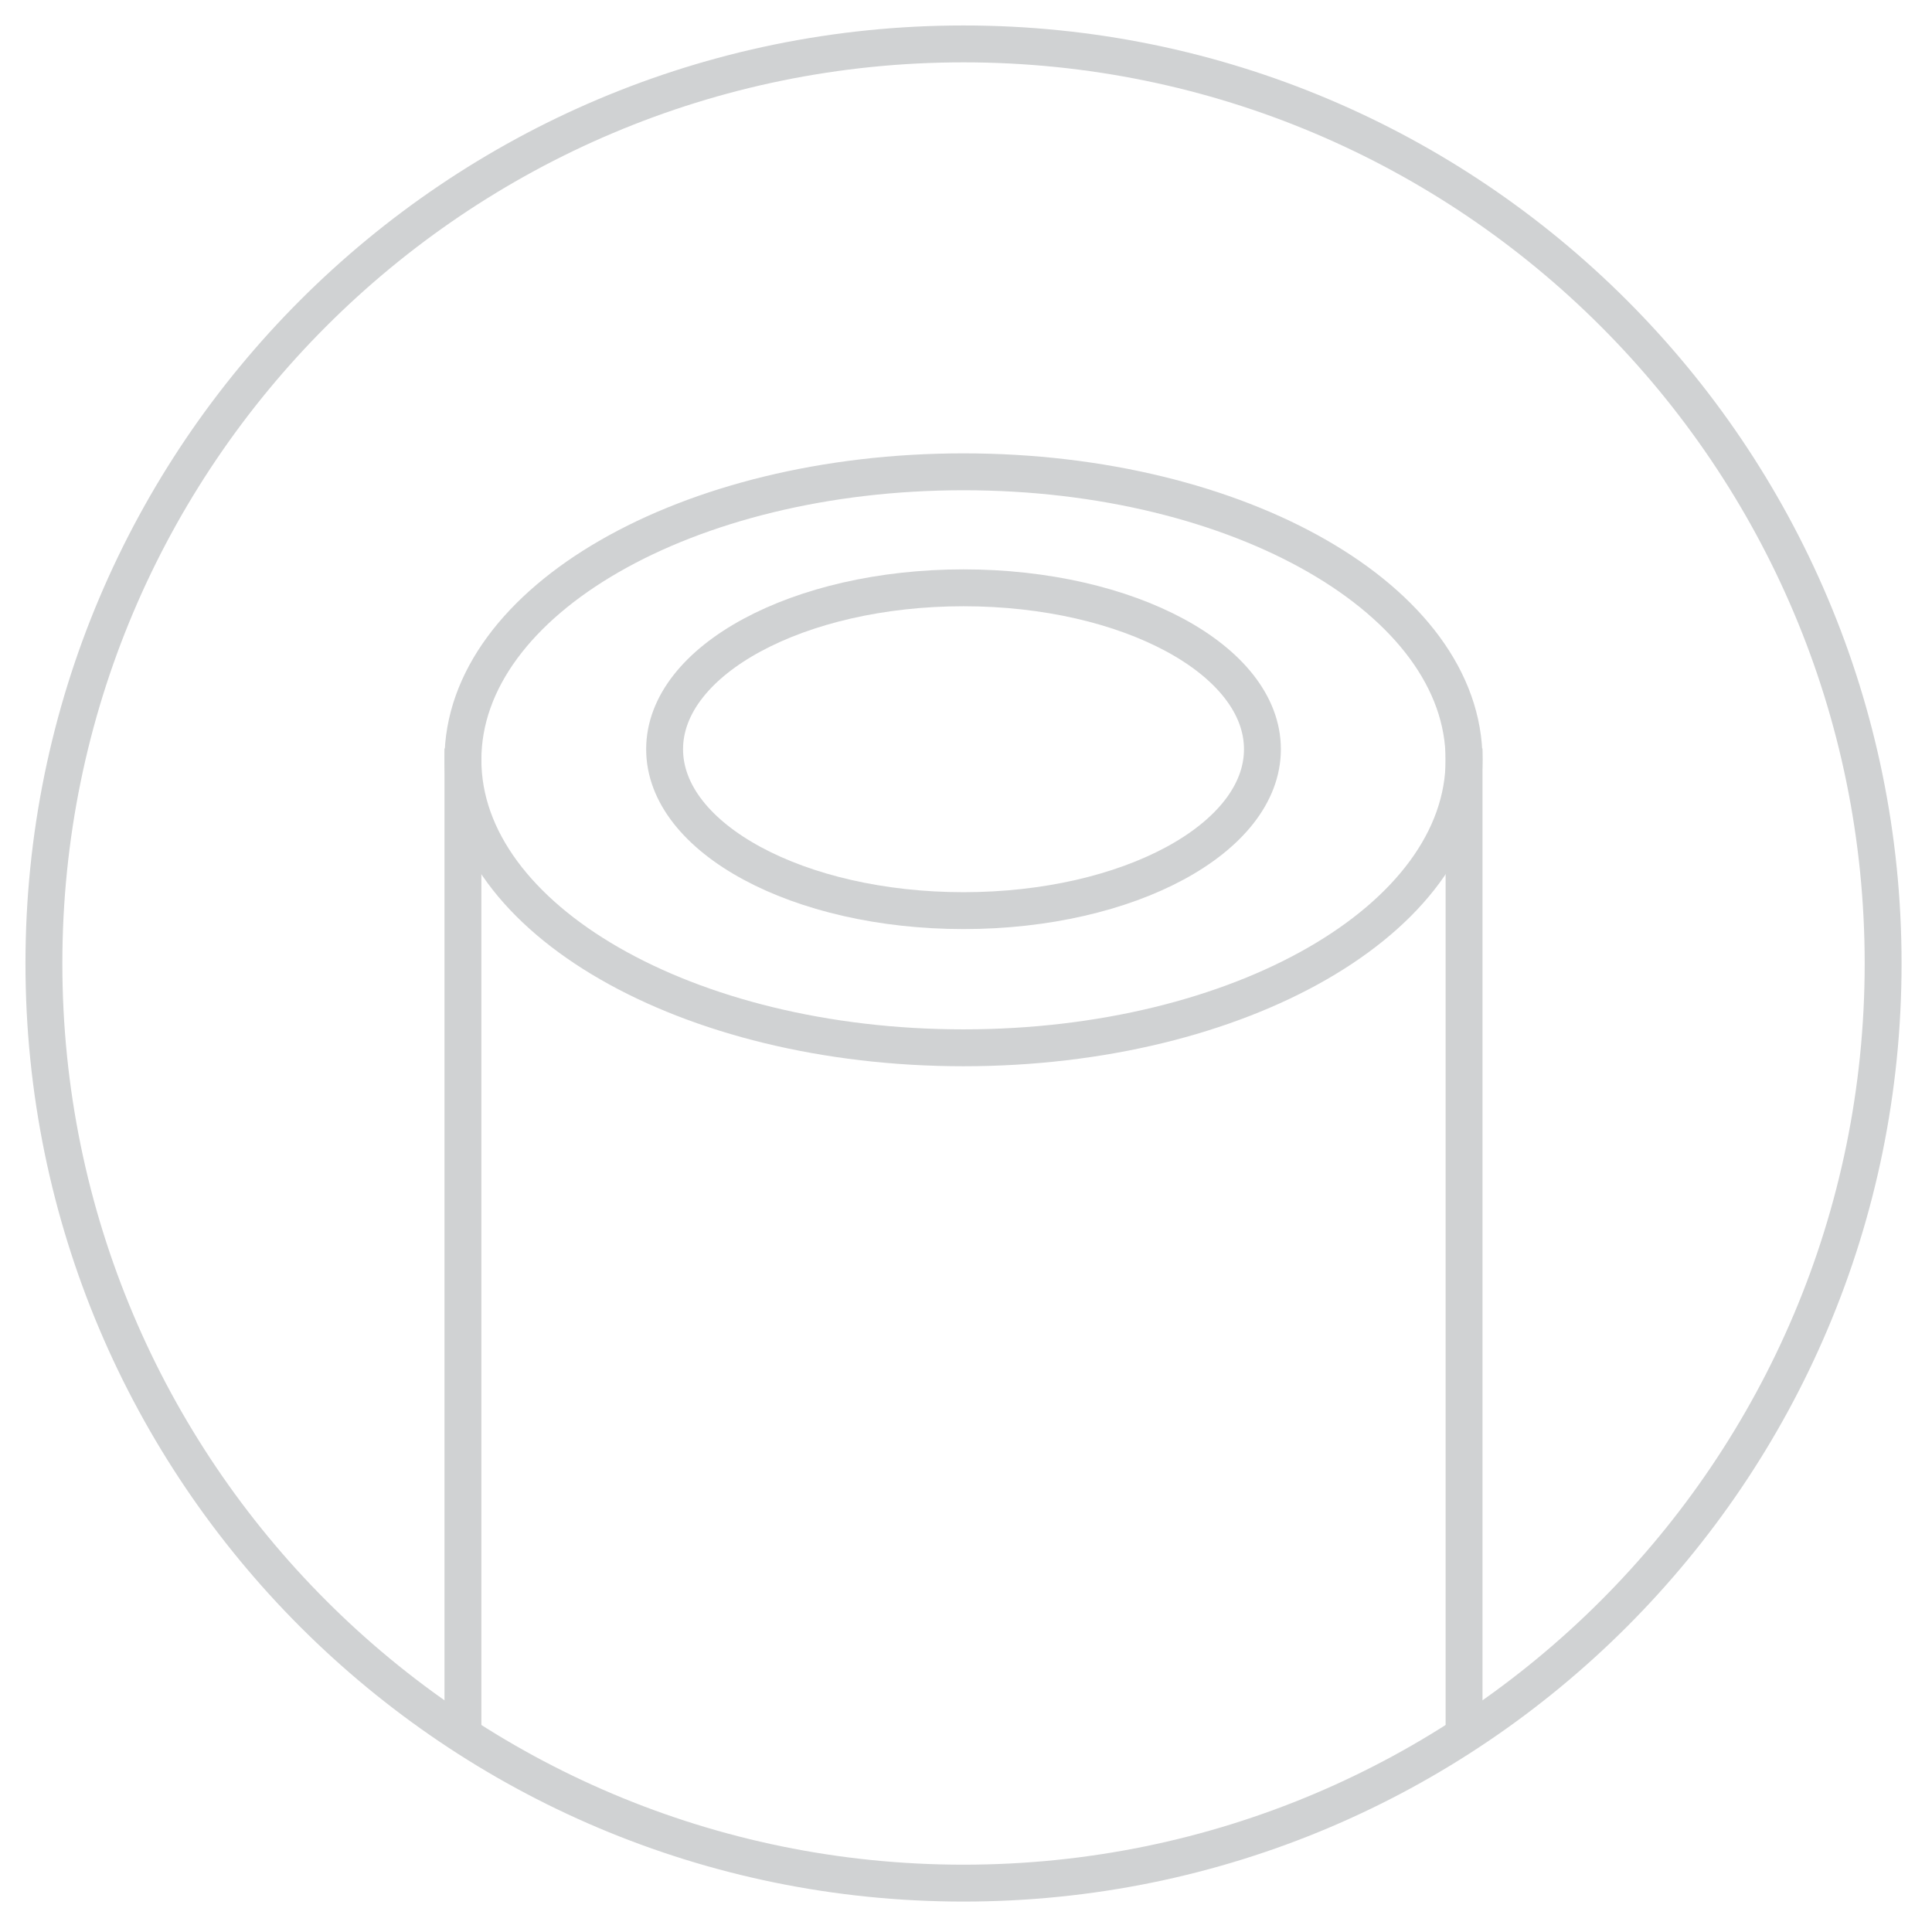 <?xml version="1.0" encoding="UTF-8"?>
<svg width="44px" height="44px" viewBox="0 0 44 44" version="1.1" xmlns="http://www.w3.org/2000/svg" xmlns:xlink="http://www.w3.org/1999/xlink">
    <title>new</title>
    <g id="Desktop" stroke="none" stroke-width="1" fill="none" fill-rule="evenodd">
        <g id="Product_desktop_demi" transform="translate(-760, -405)" stroke="#D0D2D3" stroke-width="0.84">
            <g id="new" transform="translate(761, 406)">
                <path d="M41.887,20.943 C41.887,9.376 32.51,-8.4e-05 20.943,-8.4e-05 C9.376,-8.4e-05 -4.2e-05,9.376 -4.2e-05,20.943 C-4.2e-05,32.51 9.376,41.887 20.943,41.887 C32.51,41.887 41.887,32.51 41.887,20.943 Z" id="Stroke-1"></path>
                <path d="M32.343,16.304 C32.343,12.682 27.239,9.745 20.943,9.745 C14.647,9.745 9.543,12.682 9.543,16.304 C9.543,19.927 14.647,22.863 20.943,22.863 C27.239,22.863 32.343,19.927 32.343,16.304 Z" id="Stroke-3"></path>
                <path d="M27.751,16.063 C27.751,14.033 24.703,12.387 20.943,12.387 C17.184,12.387 14.136,14.033 14.136,16.063 C14.136,18.093 17.184,19.739 20.943,19.739 C24.703,19.739 27.751,18.093 27.751,16.063 Z" id="Stroke-5"></path>
                <line x1="9.543" y1="38.517" x2="9.543" y2="16.045" id="Stroke-7"></line>
                <line x1="32.343" y1="38.517" x2="32.343" y2="16.045" id="Stroke-9"></line>
            </g>
        </g>
    </g>
</svg>